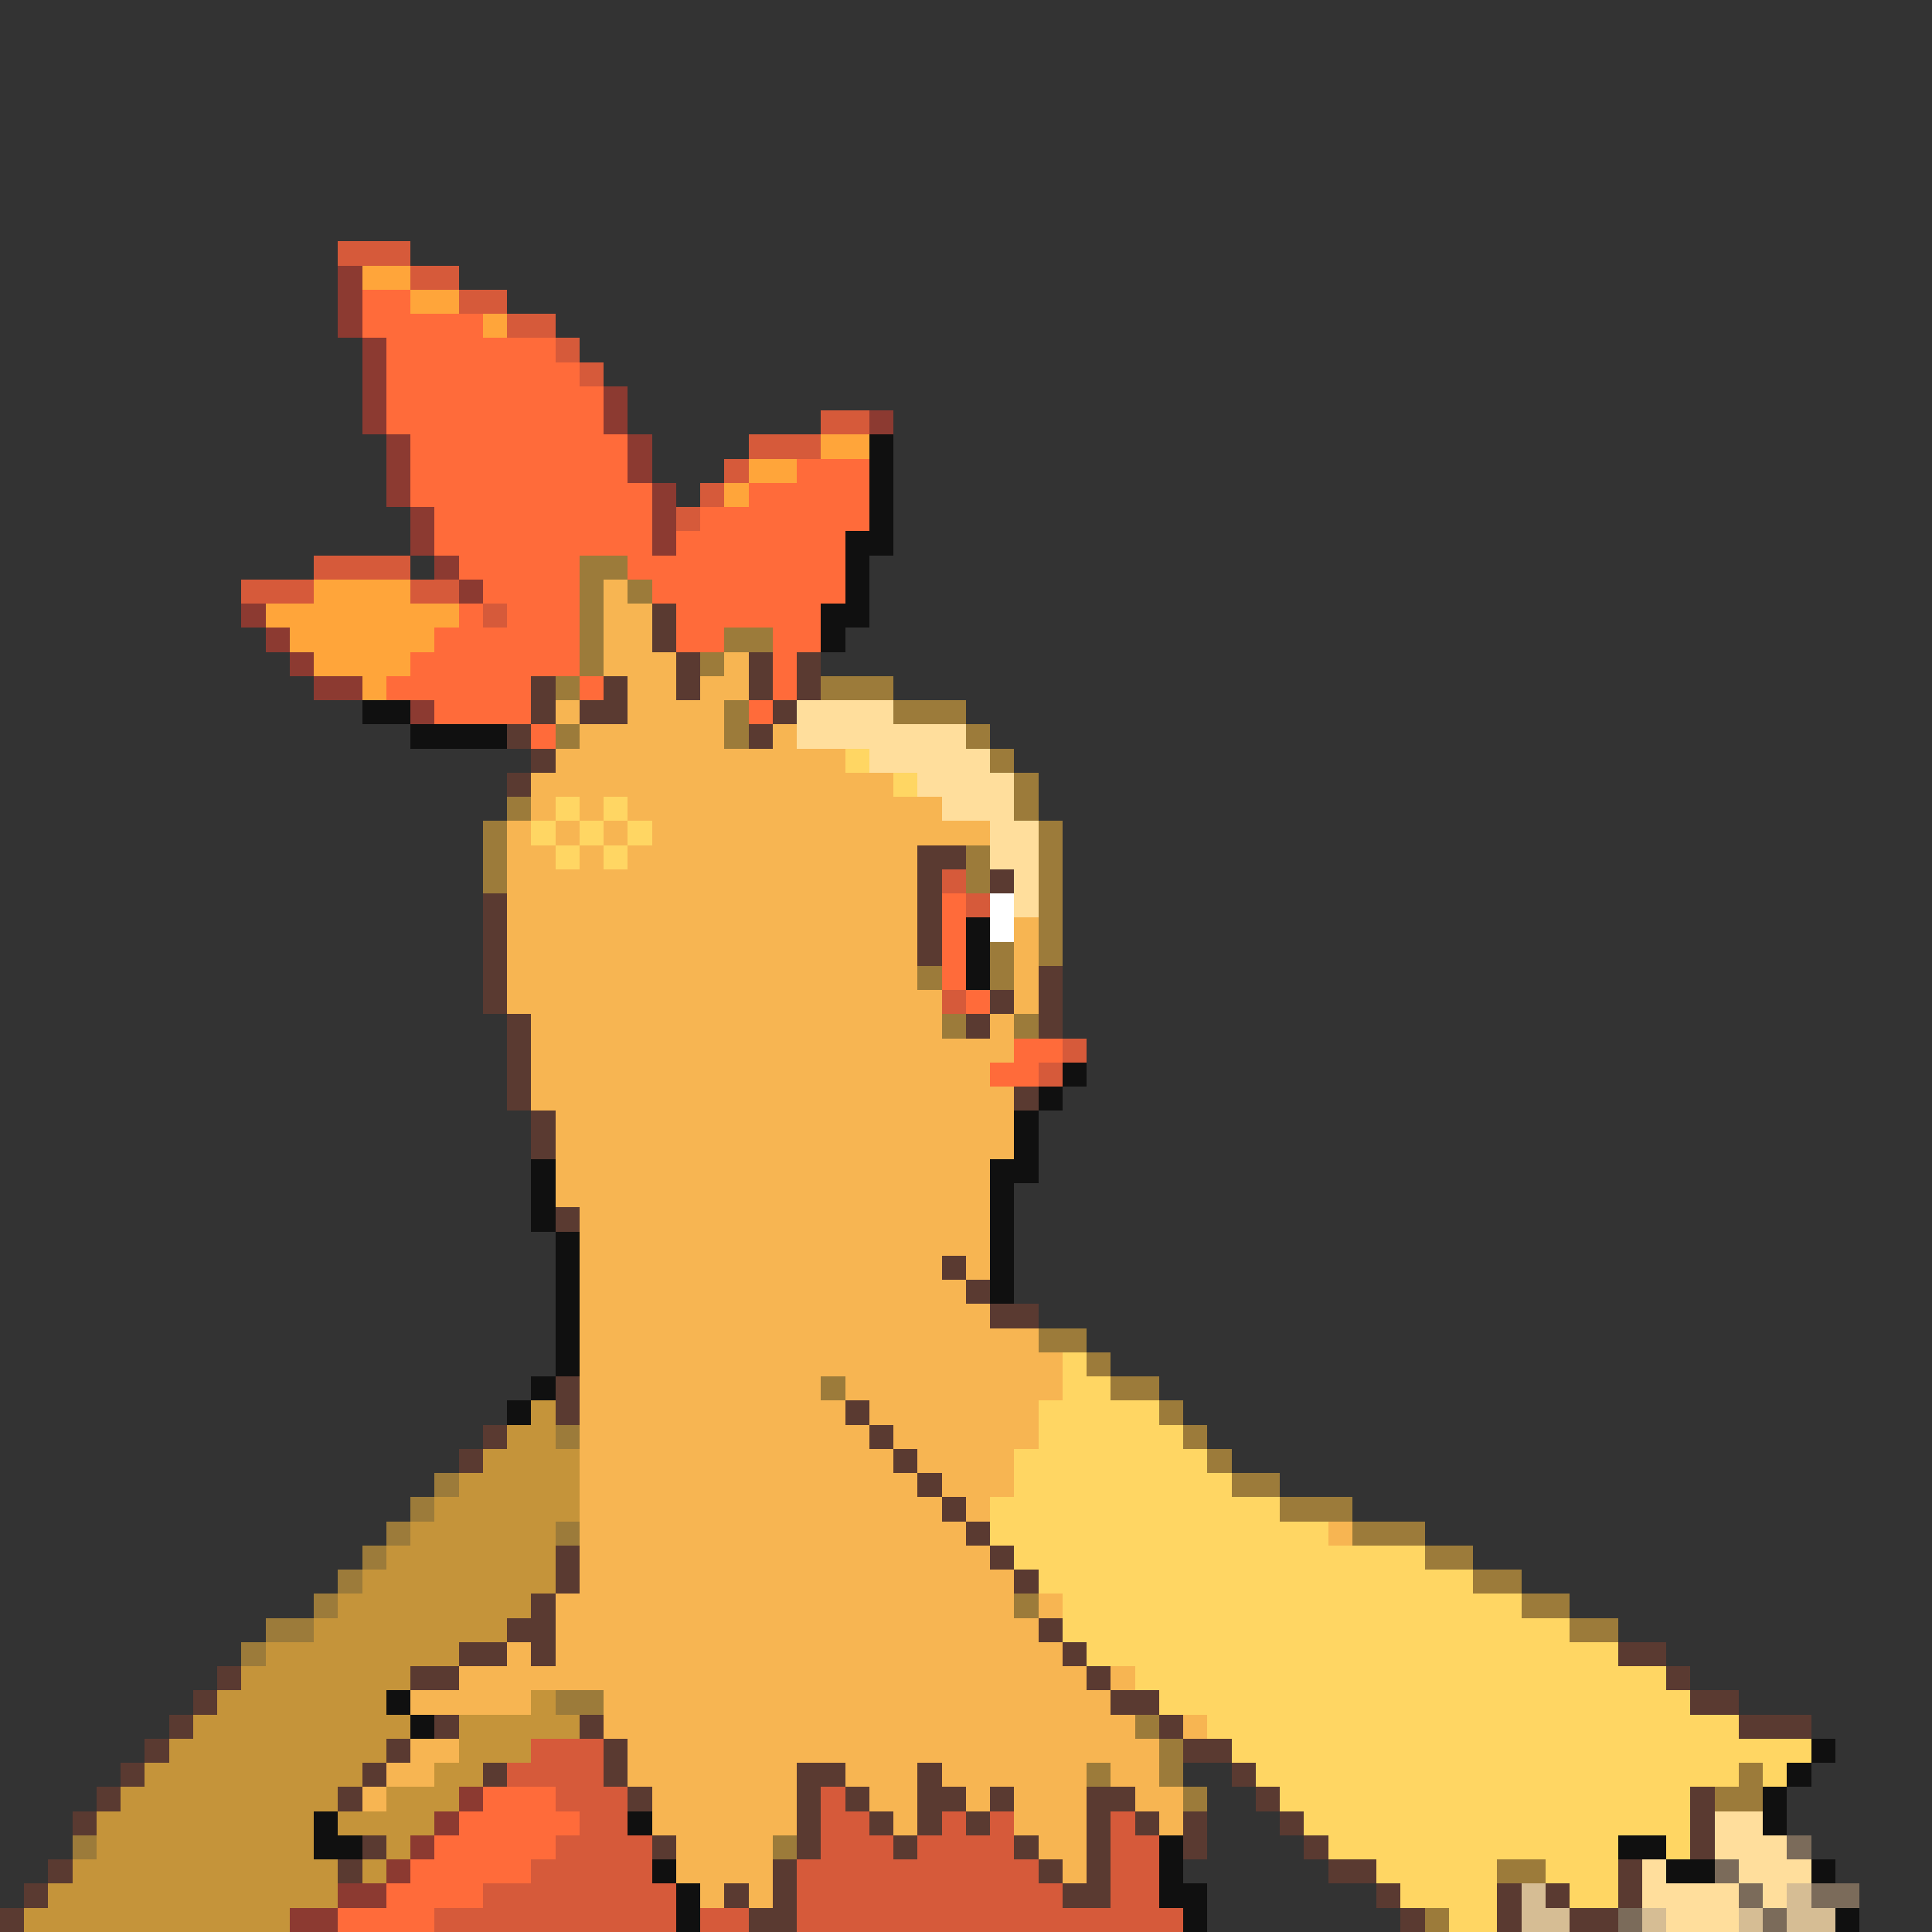 <svg xmlns="http://www.w3.org/2000/svg" viewBox="0 -0.5 80 80" shape-rendering="crispEdges">
<rect x="0" y="-0.5" width="80" height="80" fill="#333333" stroke="none"/>
<path stroke="#d65a3a" d="M14 10h3M17 11h2M19 12h2M21 13h2M23 14h1M24 15h1M34 17h2M31 18h3M30 19h1M29 20h1M28 21h1M13 23h4M10 24h3M17 24h2M20 25h1M39 36h1M40 37h1M39 41h1M44 43h1M43 44h1M22 72h3M21 73h4M23 74h3M34 74h1M24 75h2M34 75h2M39 75h1M41 75h1M46 75h1M23 76h4M34 76h3M38 76h4M46 76h2M22 77h5M33 77h10M46 77h2M20 78h8M33 78h11M46 78h2M18 79h10M29 79h2M33 79h16" />
<path stroke="#8c3a31" d="M14 11h1M14 12h1M14 13h1M15 14h1M15 15h1M15 16h1M25 16h1M15 17h1M25 17h1M36 17h1M16 18h1M26 18h1M16 19h1M26 19h1M16 20h1M27 20h1M17 21h1M27 21h1M17 22h1M27 22h1M18 23h1M19 24h1M10 25h1M11 26h1M12 27h1M13 28h2M17 29h1M19 74h1M18 75h1M17 76h1M16 77h1M14 78h2M12 79h2" />
<path stroke="#ffa53a" d="M15 11h2M17 12h2M20 13h1M34 18h2M31 19h2M30 20h1M13 24h4M11 25h8M12 26h6M13 27h4M15 28h1" />
<path stroke="#ff6b3a" d="M15 12h2M15 13h5M16 14h7M16 15h8M16 16h9M16 17h9M17 18h9M17 19h9M33 19h3M17 20h10M31 20h5M18 21h9M29 21h7M18 22h9M28 22h7M19 23h5M26 23h9M20 24h4M27 24h8M19 25h1M21 25h3M28 25h6M18 26h6M28 26h2M32 26h2M17 27h7M32 27h1M16 28h6M24 28h1M32 28h1M18 29h4M31 29h1M22 30h1M39 37h1M39 38h1M39 39h1M39 40h1M40 41h1M42 43h2M41 44h2M20 74h3M19 75h5M18 76h5M17 77h5M16 78h4M14 79h4" />
<path stroke="#101010" d="M36 18h1M36 19h1M36 20h1M36 21h1M35 22h2M35 23h1M35 24h1M34 25h2M34 26h1M15 29h2M17 30h4M40 38h1M40 39h1M40 40h1M44 44h1M43 45h1M42 46h1M42 47h1M22 48h1M41 48h2M22 49h1M41 49h1M22 50h1M41 50h1M23 51h1M41 51h1M23 52h1M41 52h1M23 53h1M41 53h1M23 54h1M23 55h1M23 56h1M22 57h1M21 58h1M16 70h1M17 71h1M75 72h1M74 73h1M73 74h1M13 75h1M26 75h1M73 75h1M13 76h2M48 76h1M67 76h2M27 77h1M48 77h1M69 77h2M75 77h1M28 78h1M48 78h2M28 79h1M49 79h1M76 79h1" />
<path stroke="#9c7b3a" d="M24 23h2M24 24h1M26 24h1M24 25h1M24 26h1M30 26h2M24 27h1M29 27h1M23 28h1M34 28h3M30 29h1M37 29h3M23 30h1M30 30h1M40 30h1M41 31h1M42 32h1M21 33h1M42 33h1M20 34h1M43 34h1M20 35h1M40 35h1M43 35h1M20 36h1M40 36h1M43 36h1M43 37h1M43 38h1M41 39h1M43 39h1M38 40h1M41 40h1M39 42h1M42 42h1M43 55h2M45 56h1M34 57h1M46 57h2M48 58h1M23 59h1M49 59h1M50 60h1M18 61h1M51 61h2M17 62h1M53 62h3M16 63h1M23 63h1M56 63h3M15 64h1M59 64h2M14 65h1M61 65h2M13 66h1M42 66h1M63 66h2M11 67h2M65 67h2M10 68h1M23 70h2M47 71h1M48 72h1M45 73h1M48 73h1M72 73h1M49 74h1M71 74h2M3 76h1M32 76h1M62 77h2M59 79h1" />
<path stroke="#f7b552" d="M25 24h1M25 25h2M25 26h2M25 27h3M30 27h1M26 28h2M29 28h2M23 29h1M26 29h4M24 30h6M32 30h1M23 31h12M22 32h15M22 33h1M24 33h1M26 33h13M21 34h1M23 34h1M25 34h1M27 34h14M21 35h2M24 35h1M26 35h12M21 36h17M21 37h17M21 38h17M42 38h1M21 39h17M42 39h1M21 40h17M42 40h1M21 41h18M42 41h1M22 42h17M41 42h1M22 43h20M22 44h19M22 45h20M23 46h19M23 47h19M23 48h18M23 49h18M24 50h17M24 51h17M24 52h15M40 52h1M24 53h16M24 54h17M24 55h19M24 56h20M24 57h10M35 57h9M24 58h11M36 58h7M24 59h12M37 59h6M24 60h13M38 60h4M24 61h14M39 61h3M24 62h15M40 62h1M24 63h16M55 63h1M24 64h17M24 65h18M23 66h19M43 66h1M23 67h20M21 68h1M23 68h21M19 69h26M46 69h1M17 70h5M25 70h21M25 71h22M49 71h1M17 72h2M26 72h22M16 73h2M26 73h7M35 73h3M39 73h6M46 73h2M15 74h1M27 74h6M36 74h2M40 74h1M42 74h3M47 74h2M27 75h6M37 75h1M42 75h3M48 75h1M28 76h4M43 76h2M28 77h4M44 77h1M29 78h1M31 78h1" />
<path stroke="#5a3a31" d="M27 25h1M27 26h1M28 27h1M31 27h1M33 27h1M22 28h1M25 28h1M28 28h1M31 28h1M33 28h1M22 29h1M24 29h2M32 29h1M21 30h1M31 30h1M22 31h1M21 32h1M38 35h2M38 36h1M41 36h1M20 37h1M38 37h1M20 38h1M38 38h1M20 39h1M38 39h1M20 40h1M43 40h1M20 41h1M41 41h1M43 41h1M21 42h1M40 42h1M43 42h1M21 43h1M21 44h1M21 45h1M42 45h1M22 46h1M22 47h1M23 50h1M39 52h1M40 53h1M41 54h2M23 57h1M23 58h1M35 58h1M20 59h1M36 59h1M19 60h1M37 60h1M38 61h1M39 62h1M40 63h1M23 64h1M41 64h1M23 65h1M42 65h1M22 66h1M21 67h2M43 67h1M19 68h2M22 68h1M44 68h1M67 68h2M9 69h1M17 69h2M45 69h1M69 69h1M8 70h1M46 70h2M70 70h2M7 71h1M18 71h1M24 71h1M48 71h1M72 71h3M6 72h1M16 72h1M25 72h1M49 72h2M5 73h1M15 73h1M20 73h1M25 73h1M33 73h2M38 73h1M51 73h1M4 74h1M14 74h1M26 74h1M33 74h1M35 74h1M38 74h2M41 74h1M45 74h2M52 74h1M70 74h1M3 75h1M33 75h1M36 75h1M38 75h1M40 75h1M45 75h1M47 75h1M49 75h1M53 75h1M70 75h1M15 76h1M27 76h1M33 76h1M37 76h1M42 76h1M45 76h1M49 76h1M54 76h1M70 76h1M2 77h1M14 77h1M32 77h1M43 77h1M45 77h1M55 77h2M67 77h1M1 78h1M30 78h1M32 78h1M44 78h2M57 78h1M62 78h1M64 78h1M67 78h1M0 79h1M31 79h2M58 79h1M62 79h1M65 79h2" />
<path stroke="#ffde9c" d="M33 29h4M33 30h7M36 31h5M38 32h4M39 33h3M41 34h2M41 35h2M42 36h1M42 37h1M71 75h2M71 76h3M68 77h1M72 77h3M68 78h4M73 78h1M69 79h3" />
<path stroke="#ffd663" d="M35 31h1M37 32h1M23 33h1M25 33h1M22 34h1M24 34h1M26 34h1M23 35h1M25 35h1M44 56h1M44 57h2M43 58h5M43 59h6M42 60h8M42 61h9M41 62h12M41 63h14M42 64h17M43 65h18M44 66h19M44 67h21M45 68h22M47 69h22M48 70h22M50 71h22M51 72h24M52 73h20M73 73h1M53 74h17M54 75h16M55 76h12M69 76h1M57 77h5M64 77h3M58 78h4M65 78h2M60 79h2" />
<path stroke="#ffffff" d="M41 37h1M41 38h1" />
<path stroke="#c5943a" d="M22 58h1M21 59h2M20 60h4M19 61h5M18 62h6M17 63h6M16 64h7M15 65h8M14 66h8M13 67h8M11 68h8M10 69h7M9 70h7M22 70h1M8 71h9M19 71h5M7 72h9M19 72h3M6 73h9M18 73h2M5 74h9M16 74h3M4 75h9M14 75h4M4 76h9M16 76h1M3 77h11M15 77h1M2 78h12M1 79h11" />
<path stroke="#7b6b5a" d="M74 76h1M71 77h1M72 78h1M75 78h2M67 79h1M73 79h1" />
<path stroke="#d6bd94" d="M63 78h1M74 78h1M63 79h2M68 79h1M72 79h1M74 79h2" />
</svg>